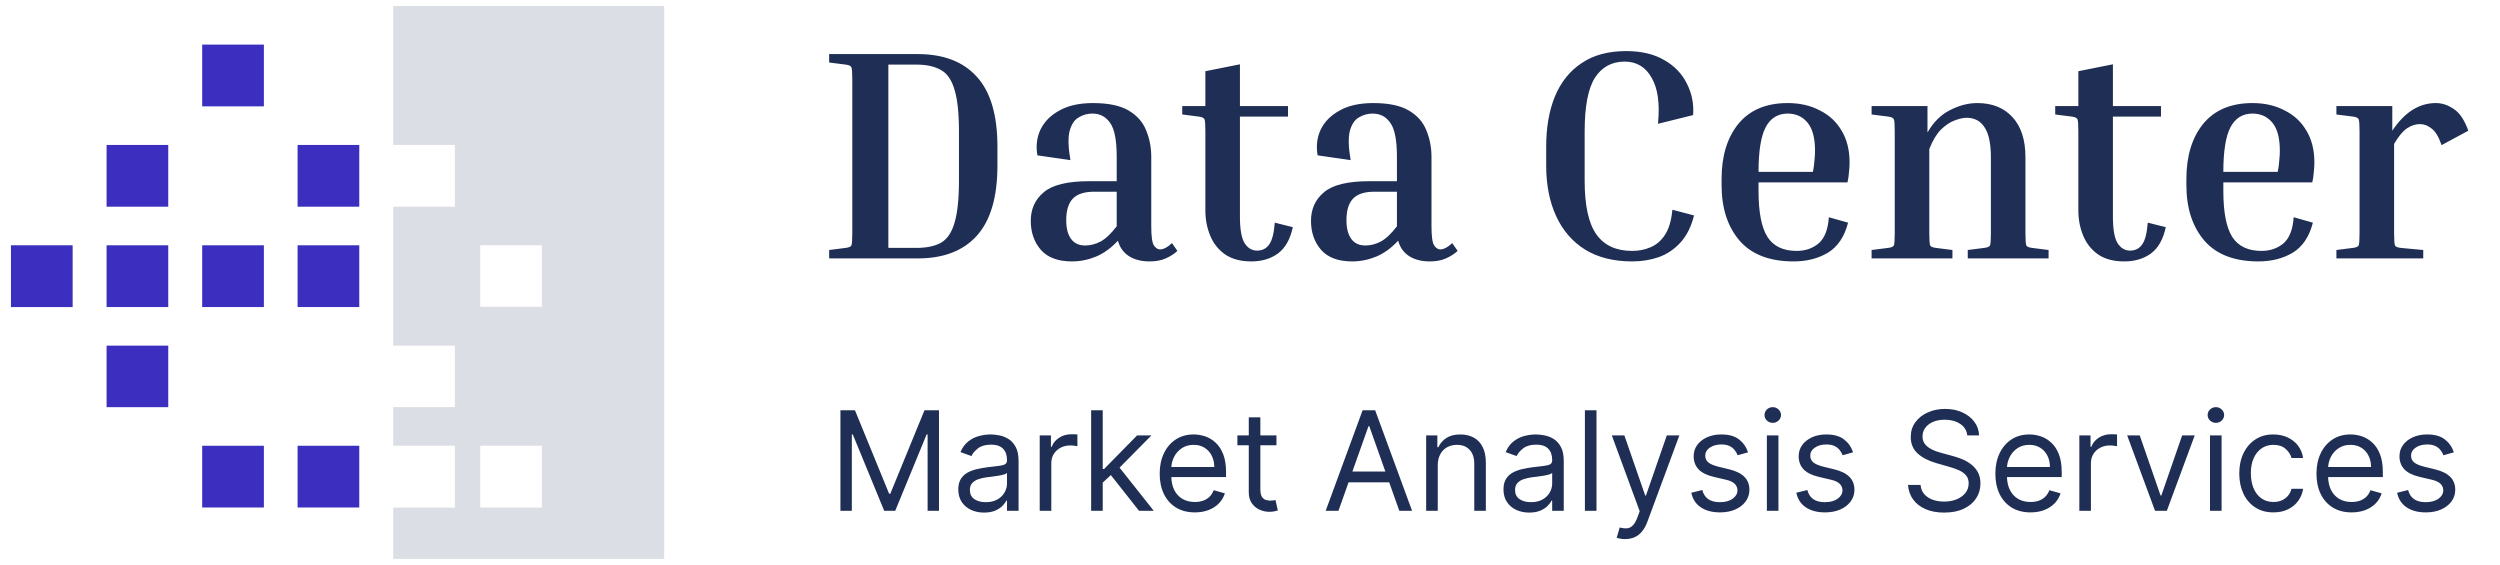<svg width="208" height="47" viewBox="0 0 208 47" fill="none" xmlns="http://www.w3.org/2000/svg">
<g clip-path="url(#clip0_1_151)">
<path d="M68.986 5.2V4.5H76.361C78.495 4.5 80.128 5.125 81.261 6.375C82.411 7.625 82.986 9.567 82.986 12.2V13.775C82.986 16.408 82.411 18.358 81.261 19.625C80.128 20.875 78.495 21.5 76.361 21.5H68.986V20.8L70.361 20.625C70.628 20.592 70.786 20.525 70.836 20.425C70.886 20.308 70.911 19.967 70.911 19.4V6.6C70.911 6.033 70.886 5.7 70.836 5.6C70.786 5.483 70.628 5.408 70.361 5.375L68.986 5.2ZM76.236 5.375H73.911V20.625H76.236C77.086 20.625 77.77 20.483 78.286 20.2C78.803 19.9 79.178 19.35 79.411 18.55C79.661 17.733 79.786 16.558 79.786 15.025V10.95C79.786 9.417 79.661 8.25 79.411 7.45C79.178 6.65 78.803 6.108 78.286 5.825C77.77 5.525 77.086 5.375 76.236 5.375ZM97.96 20.875C97.693 21.125 97.368 21.333 96.985 21.5C96.618 21.667 96.168 21.75 95.635 21.75C94.952 21.75 94.377 21.6 93.91 21.3C93.46 21 93.16 20.575 93.01 20.025C92.46 20.625 91.852 21.067 91.185 21.35C90.535 21.617 89.868 21.75 89.185 21.75C88.035 21.75 87.177 21.433 86.61 20.8C86.043 20.15 85.76 19.342 85.76 18.375C85.76 17.392 86.118 16.6 86.835 16C87.552 15.383 88.818 15.075 90.635 15.075H92.91V13.05C92.91 11.667 92.727 10.725 92.36 10.225C92.01 9.708 91.518 9.45 90.885 9.45C90.468 9.45 90.085 9.558 89.735 9.775C89.385 9.975 89.135 10.358 88.985 10.925C88.852 11.475 88.877 12.275 89.06 13.325L86.31 12.925C86.177 12.158 86.26 11.45 86.56 10.8C86.877 10.133 87.402 9.6 88.135 9.2C88.868 8.783 89.802 8.575 90.935 8.575C92.218 8.575 93.21 8.783 93.91 9.2C94.61 9.617 95.093 10.167 95.36 10.85C95.643 11.533 95.785 12.267 95.785 13.05V18.825C95.785 19.675 95.86 20.208 96.01 20.425C96.16 20.642 96.327 20.75 96.51 20.75C96.81 20.75 97.143 20.575 97.51 20.225L97.96 20.875ZM90.285 20.425C90.718 20.425 91.143 20.317 91.56 20.1C91.993 19.867 92.443 19.442 92.91 18.825V15.95H91.035C90.218 15.95 89.627 16.142 89.26 16.525C88.893 16.908 88.71 17.508 88.71 18.325C88.71 18.992 88.843 19.508 89.11 19.875C89.377 20.242 89.768 20.425 90.285 20.425ZM107.562 18.9C107.345 19.917 106.928 20.65 106.312 21.1C105.712 21.533 104.978 21.75 104.112 21.75C103.228 21.75 102.503 21.558 101.937 21.175C101.37 20.775 100.953 20.25 100.687 19.6C100.42 18.95 100.287 18.258 100.287 17.525V10.925C100.287 10.358 100.262 10.025 100.212 9.925C100.162 9.808 100.004 9.733 99.737 9.7L98.362 9.525V8.825H100.287V5.925L103.162 5.35V8.825H107.162V9.7H103.162V18.025C103.162 19.092 103.295 19.833 103.562 20.25C103.828 20.65 104.17 20.85 104.587 20.85C105.02 20.85 105.353 20.683 105.587 20.35C105.837 20.017 105.995 19.408 106.062 18.525L107.562 18.9ZM121.275 20.875C121.008 21.125 120.683 21.333 120.3 21.5C119.933 21.667 119.483 21.75 118.95 21.75C118.267 21.75 117.692 21.6 117.225 21.3C116.775 21 116.475 20.575 116.325 20.025C115.775 20.625 115.167 21.067 114.5 21.35C113.85 21.617 113.183 21.75 112.5 21.75C111.35 21.75 110.492 21.433 109.925 20.8C109.358 20.15 109.075 19.342 109.075 18.375C109.075 17.392 109.433 16.6 110.15 16C110.867 15.383 112.133 15.075 113.95 15.075H116.225V13.05C116.225 11.667 116.042 10.725 115.675 10.225C115.325 9.708 114.833 9.45 114.2 9.45C113.783 9.45 113.4 9.558 113.05 9.775C112.7 9.975 112.45 10.358 112.3 10.925C112.167 11.475 112.192 12.275 112.375 13.325L109.625 12.925C109.492 12.158 109.575 11.45 109.875 10.8C110.192 10.133 110.717 9.6 111.45 9.2C112.183 8.783 113.117 8.575 114.25 8.575C115.533 8.575 116.525 8.783 117.225 9.2C117.925 9.617 118.408 10.167 118.675 10.85C118.958 11.533 119.1 12.267 119.1 13.05V18.825C119.1 19.675 119.175 20.208 119.325 20.425C119.475 20.642 119.642 20.75 119.825 20.75C120.125 20.75 120.458 20.575 120.825 20.225L121.275 20.875ZM113.6 20.425C114.033 20.425 114.458 20.317 114.875 20.1C115.308 19.867 115.758 19.442 116.225 18.825V15.95H114.35C113.533 15.95 112.942 16.142 112.575 16.525C112.208 16.908 112.025 17.508 112.025 18.325C112.025 18.992 112.158 19.508 112.425 19.875C112.692 20.242 113.083 20.425 113.6 20.425ZM135.793 21.75C134.26 21.75 132.96 21.425 131.893 20.775C130.826 20.108 130.018 19.175 129.468 17.975C128.918 16.775 128.643 15.375 128.643 13.775V12.2C128.643 10.6 128.885 9.208 129.368 8.025C129.868 6.825 130.61 5.9 131.593 5.25C132.576 4.583 133.81 4.25 135.293 4.25C136.56 4.25 137.618 4.5 138.468 5C139.318 5.483 139.943 6.133 140.343 6.95C140.76 7.75 140.935 8.625 140.868 9.575L137.943 10.3C138.11 8.633 137.935 7.358 137.418 6.475C136.918 5.575 136.168 5.125 135.168 5.125C134.101 5.125 133.276 5.575 132.693 6.475C132.126 7.375 131.843 8.867 131.843 10.95V15.025C131.843 17.092 132.168 18.583 132.818 19.5C133.468 20.417 134.46 20.875 135.793 20.875C136.343 20.875 136.851 20.775 137.318 20.575C137.801 20.375 138.201 20.033 138.518 19.55C138.851 19.05 139.06 18.35 139.143 17.45L140.943 17.925C140.71 18.858 140.335 19.608 139.818 20.175C139.301 20.742 138.693 21.15 137.993 21.4C137.31 21.633 136.576 21.75 135.793 21.75ZM153.76 18.525C153.46 19.692 152.902 20.525 152.085 21.025C151.268 21.508 150.318 21.75 149.235 21.75C147.235 21.75 145.735 21.175 144.735 20.025C143.735 18.858 143.235 17.317 143.235 15.4V14.9C143.235 12.983 143.702 11.45 144.635 10.3C145.585 9.15 146.952 8.575 148.735 8.575C149.735 8.575 150.618 8.775 151.385 9.175C152.168 9.558 152.777 10.117 153.21 10.85C153.66 11.583 153.885 12.475 153.885 13.525C153.885 13.775 153.868 14.042 153.835 14.325C153.818 14.608 153.777 14.892 153.71 15.175H146.31V15.9C146.31 17.667 146.56 18.942 147.06 19.725C147.56 20.492 148.368 20.875 149.485 20.875C150.202 20.875 150.81 20.667 151.31 20.25C151.81 19.817 152.093 19.092 152.16 18.075L153.76 18.525ZM148.735 9.45C147.918 9.45 147.31 9.825 146.91 10.575C146.51 11.325 146.31 12.567 146.31 14.3H150.835C150.902 13.967 150.943 13.658 150.96 13.375C150.993 13.075 151.01 12.8 151.01 12.55C151.01 11.483 150.802 10.7 150.385 10.2C149.968 9.7 149.418 9.45 148.735 9.45ZM170.442 20.8V21.5H163.717V20.8L165.092 20.625C165.359 20.592 165.517 20.525 165.567 20.425C165.617 20.308 165.642 19.967 165.642 19.4V13.1C165.642 11.95 165.467 11.117 165.117 10.6C164.784 10.067 164.284 9.8 163.617 9.8C163.334 9.8 163.001 9.875 162.617 10.025C162.251 10.158 161.876 10.408 161.492 10.775C161.126 11.142 160.801 11.683 160.517 12.4V19.4C160.517 19.967 160.542 20.308 160.592 20.425C160.642 20.525 160.801 20.592 161.067 20.625L162.442 20.8V21.5H155.717V20.8L157.092 20.625C157.359 20.592 157.517 20.525 157.567 20.425C157.617 20.308 157.642 19.967 157.642 19.4V10.925C157.642 10.358 157.617 10.025 157.567 9.925C157.517 9.808 157.359 9.733 157.092 9.7L155.717 9.525V8.825H160.367V11.025C160.851 10.175 161.467 9.558 162.217 9.175C162.984 8.775 163.751 8.575 164.517 8.575C165.751 8.575 166.726 8.967 167.442 9.75C168.159 10.533 168.517 11.642 168.517 13.075V19.4C168.517 19.967 168.542 20.308 168.592 20.425C168.642 20.525 168.801 20.592 169.067 20.625L170.442 20.8ZM180.194 18.9C179.977 19.917 179.56 20.65 178.944 21.1C178.344 21.533 177.61 21.75 176.744 21.75C175.86 21.75 175.135 21.558 174.569 21.175C174.002 20.775 173.585 20.25 173.319 19.6C173.052 18.95 172.919 18.258 172.919 17.525V10.925C172.919 10.358 172.894 10.025 172.844 9.925C172.794 9.808 172.635 9.733 172.369 9.7L170.994 9.525V8.825H172.919V5.925L175.794 5.35V8.825H179.794V9.7H175.794V18.025C175.794 19.092 175.927 19.833 176.194 20.25C176.46 20.65 176.802 20.85 177.219 20.85C177.652 20.85 177.985 20.683 178.219 20.35C178.469 20.017 178.627 19.408 178.694 18.525L180.194 18.9ZM192.432 18.525C192.132 19.692 191.574 20.525 190.757 21.025C189.94 21.508 188.99 21.75 187.907 21.75C185.907 21.75 184.407 21.175 183.407 20.025C182.407 18.858 181.907 17.317 181.907 15.4V14.9C181.907 12.983 182.374 11.45 183.307 10.3C184.257 9.15 185.624 8.575 187.407 8.575C188.407 8.575 189.29 8.775 190.057 9.175C190.84 9.558 191.449 10.117 191.882 10.85C192.332 11.583 192.557 12.475 192.557 13.525C192.557 13.775 192.54 14.042 192.507 14.325C192.49 14.608 192.449 14.892 192.382 15.175H184.982V15.9C184.982 17.667 185.232 18.942 185.732 19.725C186.232 20.492 187.04 20.875 188.157 20.875C188.874 20.875 189.482 20.667 189.982 20.25C190.482 19.817 190.765 19.092 190.832 18.075L192.432 18.525ZM187.407 9.45C186.59 9.45 185.982 9.825 185.582 10.575C185.182 11.325 184.982 12.567 184.982 14.3H189.507C189.574 13.967 189.615 13.658 189.632 13.375C189.665 13.075 189.682 12.8 189.682 12.55C189.682 11.483 189.474 10.7 189.057 10.2C188.64 9.7 188.09 9.45 187.407 9.45ZM194.389 9.525V8.825H199.039V10.875C200.056 9.342 201.264 8.575 202.664 8.575C203.181 8.575 203.681 8.742 204.164 9.075C204.648 9.392 205.048 9.992 205.364 10.875L203.139 12.075C202.906 11.392 202.631 10.933 202.314 10.7C202.014 10.45 201.689 10.325 201.339 10.325C200.973 10.325 200.614 10.442 200.264 10.675C199.914 10.908 199.556 11.342 199.189 11.975V19.4C199.189 19.967 199.214 20.308 199.264 20.425C199.314 20.525 199.473 20.592 199.739 20.625L201.614 20.8V21.5H194.389V20.8L195.764 20.625C196.031 20.592 196.189 20.525 196.239 20.425C196.289 20.308 196.314 19.967 196.314 19.4V10.925C196.314 10.358 196.289 10.025 196.239 9.925C196.189 9.808 196.031 9.733 195.764 9.7L194.389 9.525Z" fill="#1F2E54"/>
<path d="M69.924 34.136H71.133L73.975 41.079H74.073L76.916 34.136H78.124V42.5H77.177V36.146H77.095L74.482 42.5H73.567L70.953 36.146H70.872V42.5H69.924V34.136ZM81.87 42.647C81.473 42.647 81.112 42.572 80.788 42.422C80.464 42.27 80.207 42.051 80.016 41.765C79.826 41.476 79.73 41.128 79.73 40.719C79.73 40.36 79.801 40.069 79.943 39.846C80.084 39.62 80.274 39.443 80.51 39.315C80.747 39.187 81.009 39.091 81.294 39.029C81.583 38.963 81.873 38.912 82.164 38.874C82.546 38.825 82.855 38.788 83.091 38.763C83.331 38.736 83.505 38.691 83.614 38.629C83.726 38.566 83.782 38.457 83.782 38.302V38.269C83.782 37.866 83.671 37.553 83.451 37.33C83.233 37.107 82.902 36.995 82.458 36.995C81.998 36.995 81.638 37.096 81.376 37.297C81.115 37.499 80.931 37.714 80.825 37.943L79.91 37.616C80.073 37.235 80.291 36.938 80.564 36.725C80.838 36.51 81.138 36.361 81.462 36.276C81.789 36.189 82.11 36.146 82.426 36.146C82.627 36.146 82.859 36.17 83.12 36.219C83.384 36.265 83.639 36.362 83.884 36.509C84.131 36.656 84.337 36.878 84.5 37.175C84.664 37.471 84.745 37.869 84.745 38.367V42.5H83.782V41.651H83.733C83.667 41.787 83.558 41.932 83.406 42.087C83.253 42.243 83.051 42.375 82.797 42.484C82.544 42.593 82.235 42.647 81.87 42.647ZM82.017 41.781C82.398 41.781 82.72 41.706 82.981 41.557C83.245 41.407 83.444 41.214 83.577 40.977C83.713 40.74 83.782 40.491 83.782 40.229V39.347C83.741 39.396 83.651 39.441 83.512 39.482C83.376 39.52 83.218 39.554 83.038 39.584C82.861 39.611 82.689 39.636 82.52 39.658C82.354 39.677 82.219 39.693 82.115 39.707C81.865 39.739 81.631 39.792 81.413 39.866C81.198 39.937 81.024 40.044 80.89 40.189C80.76 40.33 80.694 40.523 80.694 40.769C80.694 41.103 80.818 41.356 81.066 41.528C81.316 41.697 81.633 41.781 82.017 41.781ZM86.504 42.5V36.227H87.436V37.175H87.501C87.615 36.864 87.822 36.612 88.122 36.419C88.421 36.226 88.759 36.129 89.134 36.129C89.205 36.129 89.294 36.131 89.4 36.133C89.506 36.136 89.586 36.14 89.641 36.146V37.126C89.608 37.117 89.533 37.105 89.416 37.089C89.302 37.07 89.181 37.06 89.053 37.06C88.748 37.06 88.476 37.124 88.236 37.252C87.999 37.377 87.811 37.552 87.672 37.775C87.536 37.996 87.468 38.247 87.468 38.531V42.5H86.504ZM91.682 40.213L91.665 39.021H91.861L94.606 36.227H95.798L92.874 39.184H92.793L91.682 40.213ZM90.783 42.5V34.136H91.747V42.5H90.783ZM94.769 42.5L92.319 39.396L93.005 38.727L95.994 42.5H94.769ZM99.41 42.631C98.806 42.631 98.284 42.497 97.846 42.23C97.411 41.961 97.074 41.585 96.838 41.103C96.603 40.619 96.486 40.055 96.486 39.413C96.486 38.77 96.603 38.204 96.838 37.714C97.074 37.221 97.404 36.837 97.826 36.562C98.251 36.284 98.746 36.146 99.312 36.146C99.639 36.146 99.962 36.2 100.28 36.309C100.599 36.418 100.889 36.595 101.15 36.84C101.411 37.082 101.619 37.403 101.774 37.804C101.93 38.204 102.007 38.697 102.007 39.282V39.69H97.172V38.857H101.027C101.027 38.503 100.956 38.188 100.815 37.91C100.676 37.632 100.477 37.413 100.219 37.252C99.963 37.092 99.661 37.011 99.312 37.011C98.928 37.011 98.596 37.107 98.316 37.297C98.038 37.485 97.824 37.73 97.675 38.032C97.525 38.334 97.45 38.658 97.45 39.004V39.56C97.45 40.033 97.532 40.435 97.695 40.764C97.861 41.091 98.091 41.34 98.385 41.512C98.679 41.681 99.021 41.765 99.41 41.765C99.663 41.765 99.892 41.73 100.096 41.659C100.303 41.585 100.482 41.476 100.631 41.332C100.781 41.185 100.897 41.003 100.978 40.785L101.909 41.046C101.811 41.362 101.646 41.64 101.415 41.879C101.184 42.116 100.898 42.301 100.558 42.435C100.217 42.565 99.835 42.631 99.41 42.631ZM106.201 36.227V37.044H102.951V36.227H106.201ZM103.898 34.724H104.862V40.703C104.862 40.975 104.901 41.18 104.98 41.316C105.062 41.449 105.165 41.539 105.291 41.585C105.419 41.629 105.553 41.651 105.695 41.651C105.801 41.651 105.888 41.645 105.956 41.634C106.024 41.621 106.079 41.61 106.12 41.602L106.316 42.467C106.25 42.492 106.159 42.516 106.042 42.541C105.925 42.568 105.777 42.582 105.597 42.582C105.325 42.582 105.058 42.523 104.796 42.406C104.538 42.289 104.323 42.111 104.151 41.871C103.982 41.632 103.898 41.329 103.898 40.965V34.724ZM111.359 42.5H110.297L113.368 34.136H114.414L117.485 42.5H116.423L113.924 35.459H113.858L111.359 42.5ZM111.751 39.233H116.031V40.131H111.751V39.233ZM119.621 38.727V42.5H118.657V36.227H119.588V37.207H119.67C119.817 36.889 120.04 36.633 120.339 36.44C120.639 36.244 121.025 36.146 121.499 36.146C121.924 36.146 122.296 36.233 122.614 36.407C122.933 36.578 123.18 36.84 123.357 37.191C123.534 37.539 123.623 37.981 123.623 38.514V42.5H122.659V38.58C122.659 38.087 122.531 37.703 122.275 37.428C122.019 37.15 121.668 37.011 121.222 37.011C120.914 37.011 120.639 37.078 120.397 37.212C120.157 37.345 119.968 37.539 119.829 37.795C119.69 38.051 119.621 38.362 119.621 38.727ZM127.23 42.647C126.832 42.647 126.472 42.572 126.148 42.422C125.824 42.27 125.566 42.051 125.376 41.765C125.185 41.476 125.09 41.128 125.09 40.719C125.09 40.36 125.161 40.069 125.302 39.846C125.444 39.62 125.633 39.443 125.87 39.315C126.107 39.187 126.368 39.091 126.654 39.029C126.943 38.963 127.233 38.912 127.524 38.874C127.905 38.825 128.214 38.788 128.451 38.763C128.69 38.736 128.865 38.691 128.974 38.629C129.085 38.566 129.141 38.457 129.141 38.302V38.269C129.141 37.866 129.031 37.553 128.81 37.33C128.592 37.107 128.262 36.995 127.818 36.995C127.358 36.995 126.997 37.096 126.736 37.297C126.474 37.499 126.291 37.714 126.184 37.943L125.27 37.616C125.433 37.235 125.651 36.938 125.923 36.725C126.198 36.51 126.497 36.361 126.821 36.276C127.148 36.189 127.469 36.146 127.785 36.146C127.987 36.146 128.218 36.17 128.479 36.219C128.744 36.265 128.998 36.362 129.243 36.509C129.491 36.656 129.696 36.878 129.86 37.175C130.023 37.471 130.105 37.869 130.105 38.367V42.5H129.141V41.651H129.092C129.027 41.787 128.918 41.932 128.765 42.087C128.613 42.243 128.41 42.375 128.157 42.484C127.904 42.593 127.595 42.647 127.23 42.647ZM127.377 41.781C127.758 41.781 128.079 41.706 128.341 41.557C128.605 41.407 128.803 41.214 128.937 40.977C129.073 40.74 129.141 40.491 129.141 40.229V39.347C129.1 39.396 129.01 39.441 128.871 39.482C128.735 39.52 128.577 39.554 128.398 39.584C128.221 39.611 128.048 39.636 127.879 39.658C127.713 39.677 127.578 39.693 127.475 39.707C127.224 39.739 126.99 39.792 126.772 39.866C126.557 39.937 126.383 40.044 126.25 40.189C126.119 40.33 126.054 40.523 126.054 40.769C126.054 41.103 126.178 41.356 126.425 41.528C126.676 41.697 126.993 41.781 127.377 41.781ZM132.828 34.136V42.5H131.864V34.136H132.828ZM135.214 44.852C135.05 44.852 134.905 44.839 134.777 44.811C134.649 44.787 134.56 44.762 134.511 44.738L134.756 43.889C134.99 43.948 135.197 43.97 135.377 43.954C135.557 43.938 135.716 43.857 135.855 43.713C135.996 43.571 136.126 43.341 136.243 43.023L136.422 42.533L134.103 36.227H135.148L136.88 41.226H136.945L138.677 36.227H139.722L137.06 43.415C136.94 43.739 136.791 44.007 136.614 44.219C136.437 44.434 136.232 44.594 135.998 44.697C135.766 44.8 135.505 44.852 135.214 44.852ZM145.437 37.632L144.572 37.877C144.517 37.733 144.437 37.593 144.331 37.456C144.227 37.318 144.086 37.203 143.906 37.114C143.726 37.024 143.496 36.979 143.216 36.979C142.832 36.979 142.512 37.067 142.256 37.244C142.003 37.418 141.876 37.64 141.876 37.91C141.876 38.149 141.963 38.339 142.138 38.477C142.312 38.616 142.584 38.732 142.955 38.825L143.886 39.053C144.446 39.189 144.864 39.398 145.139 39.678C145.414 39.956 145.552 40.314 145.552 40.752C145.552 41.111 145.448 41.433 145.241 41.716C145.037 41.999 144.751 42.222 144.384 42.386C144.016 42.549 143.589 42.631 143.102 42.631C142.462 42.631 141.932 42.492 141.513 42.214C141.094 41.936 140.828 41.531 140.717 40.997L141.631 40.769C141.718 41.106 141.883 41.359 142.125 41.528C142.371 41.697 142.69 41.781 143.085 41.781C143.534 41.781 143.891 41.686 144.155 41.495C144.422 41.302 144.555 41.071 144.555 40.801C144.555 40.583 144.479 40.401 144.327 40.254C144.174 40.104 143.94 39.992 143.624 39.919L142.579 39.674C142.004 39.538 141.582 39.327 141.313 39.041C141.046 38.752 140.913 38.392 140.913 37.959C140.913 37.605 141.012 37.292 141.211 37.02C141.412 36.747 141.686 36.534 142.032 36.378C142.38 36.223 142.775 36.146 143.216 36.146C143.837 36.146 144.324 36.282 144.678 36.554C145.035 36.826 145.288 37.186 145.437 37.632ZM147.003 42.5V36.227H147.966V42.5H147.003ZM147.493 35.182C147.305 35.182 147.143 35.118 147.007 34.99C146.873 34.862 146.807 34.708 146.807 34.528C146.807 34.349 146.873 34.195 147.007 34.067C147.143 33.939 147.305 33.875 147.493 33.875C147.68 33.875 147.841 33.939 147.975 34.067C148.111 34.195 148.179 34.349 148.179 34.528C148.179 34.708 148.111 34.862 147.975 34.99C147.841 35.118 147.68 35.182 147.493 35.182ZM154.175 37.632L153.309 37.877C153.255 37.733 153.174 37.593 153.068 37.456C152.965 37.318 152.823 37.203 152.643 37.114C152.464 37.024 152.234 36.979 151.953 36.979C151.569 36.979 151.249 37.067 150.993 37.244C150.74 37.418 150.614 37.64 150.614 37.91C150.614 38.149 150.701 38.339 150.875 38.477C151.049 38.616 151.322 38.732 151.692 38.825L152.623 39.053C153.184 39.189 153.602 39.398 153.877 39.678C154.152 39.956 154.289 40.314 154.289 40.752C154.289 41.111 154.186 41.433 153.979 41.716C153.775 41.999 153.489 42.222 153.121 42.386C152.754 42.549 152.326 42.631 151.839 42.631C151.199 42.631 150.669 42.492 150.25 42.214C149.831 41.936 149.566 41.531 149.454 40.997L150.369 40.769C150.456 41.106 150.62 41.359 150.863 41.528C151.108 41.697 151.428 41.781 151.822 41.781C152.272 41.781 152.628 41.686 152.892 41.495C153.159 41.302 153.293 41.071 153.293 40.801C153.293 40.583 153.216 40.401 153.064 40.254C152.912 40.104 152.677 39.992 152.362 39.919L151.316 39.674C150.742 39.538 150.32 39.327 150.05 39.041C149.783 38.752 149.65 38.392 149.65 37.959C149.65 37.605 149.749 37.292 149.948 37.02C150.149 36.747 150.423 36.534 150.769 36.378C151.117 36.223 151.512 36.146 151.953 36.146C152.574 36.146 153.061 36.282 153.415 36.554C153.772 36.826 154.025 37.186 154.175 37.632ZM163.679 36.227C163.63 35.813 163.431 35.492 163.083 35.264C162.734 35.035 162.307 34.92 161.8 34.92C161.43 34.92 161.106 34.98 160.828 35.1C160.553 35.22 160.338 35.385 160.183 35.594C160.031 35.804 159.954 36.042 159.954 36.309C159.954 36.532 160.007 36.724 160.114 36.885C160.223 37.043 160.361 37.175 160.53 37.281C160.699 37.384 160.876 37.47 161.061 37.538C161.246 37.603 161.416 37.657 161.572 37.697L162.421 37.926C162.639 37.983 162.881 38.062 163.148 38.163C163.417 38.264 163.675 38.401 163.92 38.575C164.167 38.747 164.372 38.968 164.532 39.237C164.693 39.507 164.773 39.837 164.773 40.229C164.773 40.681 164.655 41.09 164.418 41.455C164.184 41.819 163.841 42.109 163.389 42.324C162.94 42.539 162.394 42.647 161.751 42.647C161.152 42.647 160.634 42.55 160.195 42.357C159.76 42.164 159.417 41.894 159.166 41.548C158.918 41.203 158.778 40.801 158.746 40.344H159.791C159.818 40.66 159.924 40.921 160.11 41.128C160.297 41.332 160.534 41.484 160.82 41.585C161.109 41.683 161.419 41.732 161.751 41.732C162.138 41.732 162.485 41.67 162.793 41.544C163.1 41.416 163.344 41.239 163.524 41.014C163.703 40.785 163.793 40.518 163.793 40.213C163.793 39.935 163.716 39.709 163.56 39.535C163.405 39.361 163.201 39.219 162.948 39.11C162.695 39.002 162.421 38.906 162.127 38.825L161.098 38.531C160.444 38.343 159.927 38.075 159.546 37.726C159.165 37.377 158.974 36.922 158.974 36.358C158.974 35.89 159.101 35.481 159.354 35.133C159.61 34.782 159.953 34.509 160.383 34.316C160.816 34.12 161.299 34.022 161.833 34.022C162.372 34.022 162.851 34.119 163.27 34.312C163.69 34.502 164.022 34.764 164.267 35.096C164.515 35.428 164.645 35.805 164.659 36.227H163.679ZM168.938 42.631C168.333 42.631 167.812 42.497 167.374 42.23C166.938 41.961 166.602 41.585 166.365 41.103C166.131 40.619 166.014 40.055 166.014 39.413C166.014 38.77 166.131 38.204 166.365 37.714C166.602 37.221 166.931 36.837 167.353 36.562C167.778 36.284 168.273 36.146 168.84 36.146C169.166 36.146 169.489 36.2 169.808 36.309C170.126 36.418 170.416 36.595 170.677 36.84C170.939 37.082 171.147 37.403 171.302 37.804C171.457 38.204 171.535 38.697 171.535 39.282V39.69H166.7V38.857H170.555C170.555 38.503 170.484 38.188 170.343 37.91C170.204 37.632 170.005 37.413 169.746 37.252C169.49 37.092 169.188 37.011 168.84 37.011C168.456 37.011 168.124 37.107 167.843 37.297C167.566 37.485 167.352 37.73 167.202 38.032C167.052 38.334 166.977 38.658 166.977 39.004V39.56C166.977 40.033 167.059 40.435 167.223 40.764C167.389 41.091 167.619 41.34 167.913 41.512C168.207 41.681 168.548 41.765 168.938 41.765C169.191 41.765 169.42 41.73 169.624 41.659C169.831 41.585 170.009 41.476 170.159 41.332C170.309 41.185 170.424 41.003 170.506 40.785L171.437 41.046C171.339 41.362 171.174 41.64 170.943 41.879C170.711 42.116 170.426 42.301 170.085 42.435C169.745 42.565 169.362 42.631 168.938 42.631ZM173.001 42.5V36.227H173.932V37.175H173.998C174.112 36.864 174.319 36.612 174.618 36.419C174.918 36.226 175.255 36.129 175.631 36.129C175.702 36.129 175.79 36.131 175.897 36.133C176.003 36.136 176.083 36.14 176.137 36.146V37.126C176.105 37.117 176.03 37.105 175.913 37.089C175.799 37.07 175.677 37.06 175.549 37.06C175.244 37.06 174.972 37.124 174.733 37.252C174.496 37.377 174.308 37.552 174.169 37.775C174.033 37.996 173.965 38.247 173.965 38.531V42.5H173.001ZM182.6 36.227L180.28 42.5H179.3L176.981 36.227H178.026L179.758 41.226H179.823L181.555 36.227H182.6ZM183.872 42.5V36.227H184.836V42.5H183.872ZM184.362 35.182C184.174 35.182 184.012 35.118 183.876 34.99C183.743 34.862 183.676 34.708 183.676 34.528C183.676 34.349 183.743 34.195 183.876 34.067C184.012 33.939 184.174 33.875 184.362 33.875C184.55 33.875 184.711 33.939 184.844 34.067C184.98 34.195 185.048 34.349 185.048 34.528C185.048 34.708 184.98 34.862 184.844 34.99C184.711 35.118 184.55 35.182 184.362 35.182ZM189.15 42.631C188.561 42.631 188.055 42.492 187.63 42.214C187.206 41.936 186.879 41.554 186.65 41.067C186.422 40.579 186.307 40.023 186.307 39.396C186.307 38.759 186.424 38.197 186.658 37.71C186.895 37.22 187.225 36.837 187.647 36.562C188.071 36.284 188.567 36.146 189.133 36.146C189.574 36.146 189.972 36.227 190.326 36.391C190.68 36.554 190.97 36.783 191.195 37.077C191.421 37.371 191.562 37.714 191.616 38.106H190.652C190.579 37.82 190.415 37.567 190.162 37.346C189.912 37.123 189.574 37.011 189.15 37.011C188.774 37.011 188.444 37.109 188.161 37.305C187.881 37.499 187.662 37.772 187.504 38.126C187.349 38.477 187.271 38.89 187.271 39.364C187.271 39.848 187.347 40.27 187.5 40.63C187.655 40.989 187.873 41.268 188.153 41.467C188.436 41.666 188.768 41.765 189.15 41.765C189.4 41.765 189.627 41.721 189.831 41.634C190.036 41.547 190.209 41.422 190.35 41.258C190.492 41.095 190.592 40.899 190.652 40.67H191.616C191.562 41.041 191.427 41.374 191.212 41.671C190.999 41.965 190.718 42.199 190.366 42.373C190.018 42.545 189.612 42.631 189.15 42.631ZM195.655 42.631C195.051 42.631 194.529 42.497 194.091 42.23C193.655 41.961 193.319 41.585 193.082 41.103C192.848 40.619 192.731 40.055 192.731 39.413C192.731 38.77 192.848 38.204 193.082 37.714C193.319 37.221 193.648 36.837 194.07 36.562C194.495 36.284 194.991 36.146 195.557 36.146C195.884 36.146 196.206 36.2 196.525 36.309C196.843 36.418 197.133 36.595 197.395 36.84C197.656 37.082 197.864 37.403 198.02 37.804C198.175 38.204 198.252 38.697 198.252 39.282V39.69H193.417V38.857H197.272C197.272 38.503 197.201 38.188 197.06 37.91C196.921 37.632 196.722 37.413 196.464 37.252C196.208 37.092 195.905 37.011 195.557 37.011C195.173 37.011 194.841 37.107 194.561 37.297C194.283 37.485 194.069 37.73 193.919 38.032C193.77 38.334 193.695 38.658 193.695 39.004V39.56C193.695 40.033 193.776 40.435 193.94 40.764C194.106 41.091 194.336 41.34 194.63 41.512C194.924 41.681 195.266 41.765 195.655 41.765C195.908 41.765 196.137 41.73 196.341 41.659C196.548 41.585 196.726 41.476 196.876 41.332C197.026 41.185 197.142 41.003 197.223 40.785L198.154 41.046C198.056 41.362 197.892 41.64 197.66 41.879C197.429 42.116 197.143 42.301 196.803 42.435C196.462 42.565 196.08 42.631 195.655 42.631ZM204.162 37.632L203.296 37.877C203.241 37.733 203.161 37.593 203.055 37.456C202.951 37.318 202.81 37.203 202.63 37.114C202.45 37.024 202.22 36.979 201.94 36.979C201.556 36.979 201.236 37.067 200.98 37.244C200.727 37.418 200.6 37.64 200.6 37.91C200.6 38.149 200.688 38.339 200.862 38.477C201.036 38.616 201.308 38.732 201.679 38.825L202.61 39.053C203.171 39.189 203.588 39.398 203.863 39.678C204.138 39.956 204.276 40.314 204.276 40.752C204.276 41.111 204.172 41.433 203.966 41.716C203.761 41.999 203.475 42.222 203.108 42.386C202.74 42.549 202.313 42.631 201.826 42.631C201.186 42.631 200.656 42.492 200.237 42.214C199.818 41.936 199.552 41.531 199.441 40.997L200.355 40.769C200.443 41.106 200.607 41.359 200.85 41.528C201.095 41.697 201.415 41.781 201.809 41.781C202.259 41.781 202.615 41.686 202.879 41.495C203.146 41.302 203.279 41.071 203.279 40.801C203.279 40.583 203.203 40.401 203.051 40.254C202.898 40.104 202.664 39.992 202.348 39.919L201.303 39.674C200.728 39.538 200.306 39.327 200.037 39.041C199.77 38.752 199.637 38.392 199.637 37.959C199.637 37.605 199.736 37.292 199.935 37.02C200.136 36.747 200.41 36.534 200.756 36.378C201.104 36.223 201.499 36.146 201.94 36.146C202.561 36.146 203.048 36.282 203.402 36.554C203.759 36.826 204.012 37.186 204.162 37.632Z" fill="#1F2E54"/>
<path fill-rule="evenodd" clip-rule="evenodd" d="M55.26 11.766V46.5H32.715V42.225H37.847V37.087H32.715V33.876H37.847V28.757H32.715V17.197H37.847V12.06H32.715V0.5H55.005H55.26V11.766ZM45.088 37.087H39.956V42.225H45.088V37.087ZM45.088 20.408H39.956V25.527H45.088V20.408Z" fill="#DBDEE4"/>
<path d="M24.759 37.087V42.224H29.892V37.087H24.759Z" fill="#3C2FC0"/>
<path d="M24.759 20.408V25.546H29.892V20.408H24.759Z" fill="#3C2FC0"/>
<path d="M24.759 12.06V17.197H29.892V12.06H24.759Z" fill="#3C2FC0"/>
<path d="M8.867 12.06V17.197H13.999V12.06H8.867Z" fill="#3C2FC0"/>
<path d="M16.822 37.087V42.224H21.955V37.087H16.822Z" fill="#3C2FC0"/>
<path d="M16.822 20.408V25.546H21.955V20.408H16.822Z" fill="#3C2FC0"/>
<path d="M16.822 3.711V8.849H21.955V3.711H16.822Z" fill="#3C2FC0"/>
<path d="M8.867 28.757V33.876H13.999V28.757H8.867Z" fill="#3C2FC0"/>
<path d="M8.867 20.408V25.546H13.999V20.408H8.867Z" fill="#3C2FC0"/>
<path d="M0.911 20.408V25.546H6.044V20.408H0.911Z" fill="#3C2FC0"/>
</g>
<defs>
<clipPath id="clip0_1_151">
<rect width="207" height="46" fill="white" transform="translate(0.911 0.5)"/>
</clipPath>
</defs>
</svg>
